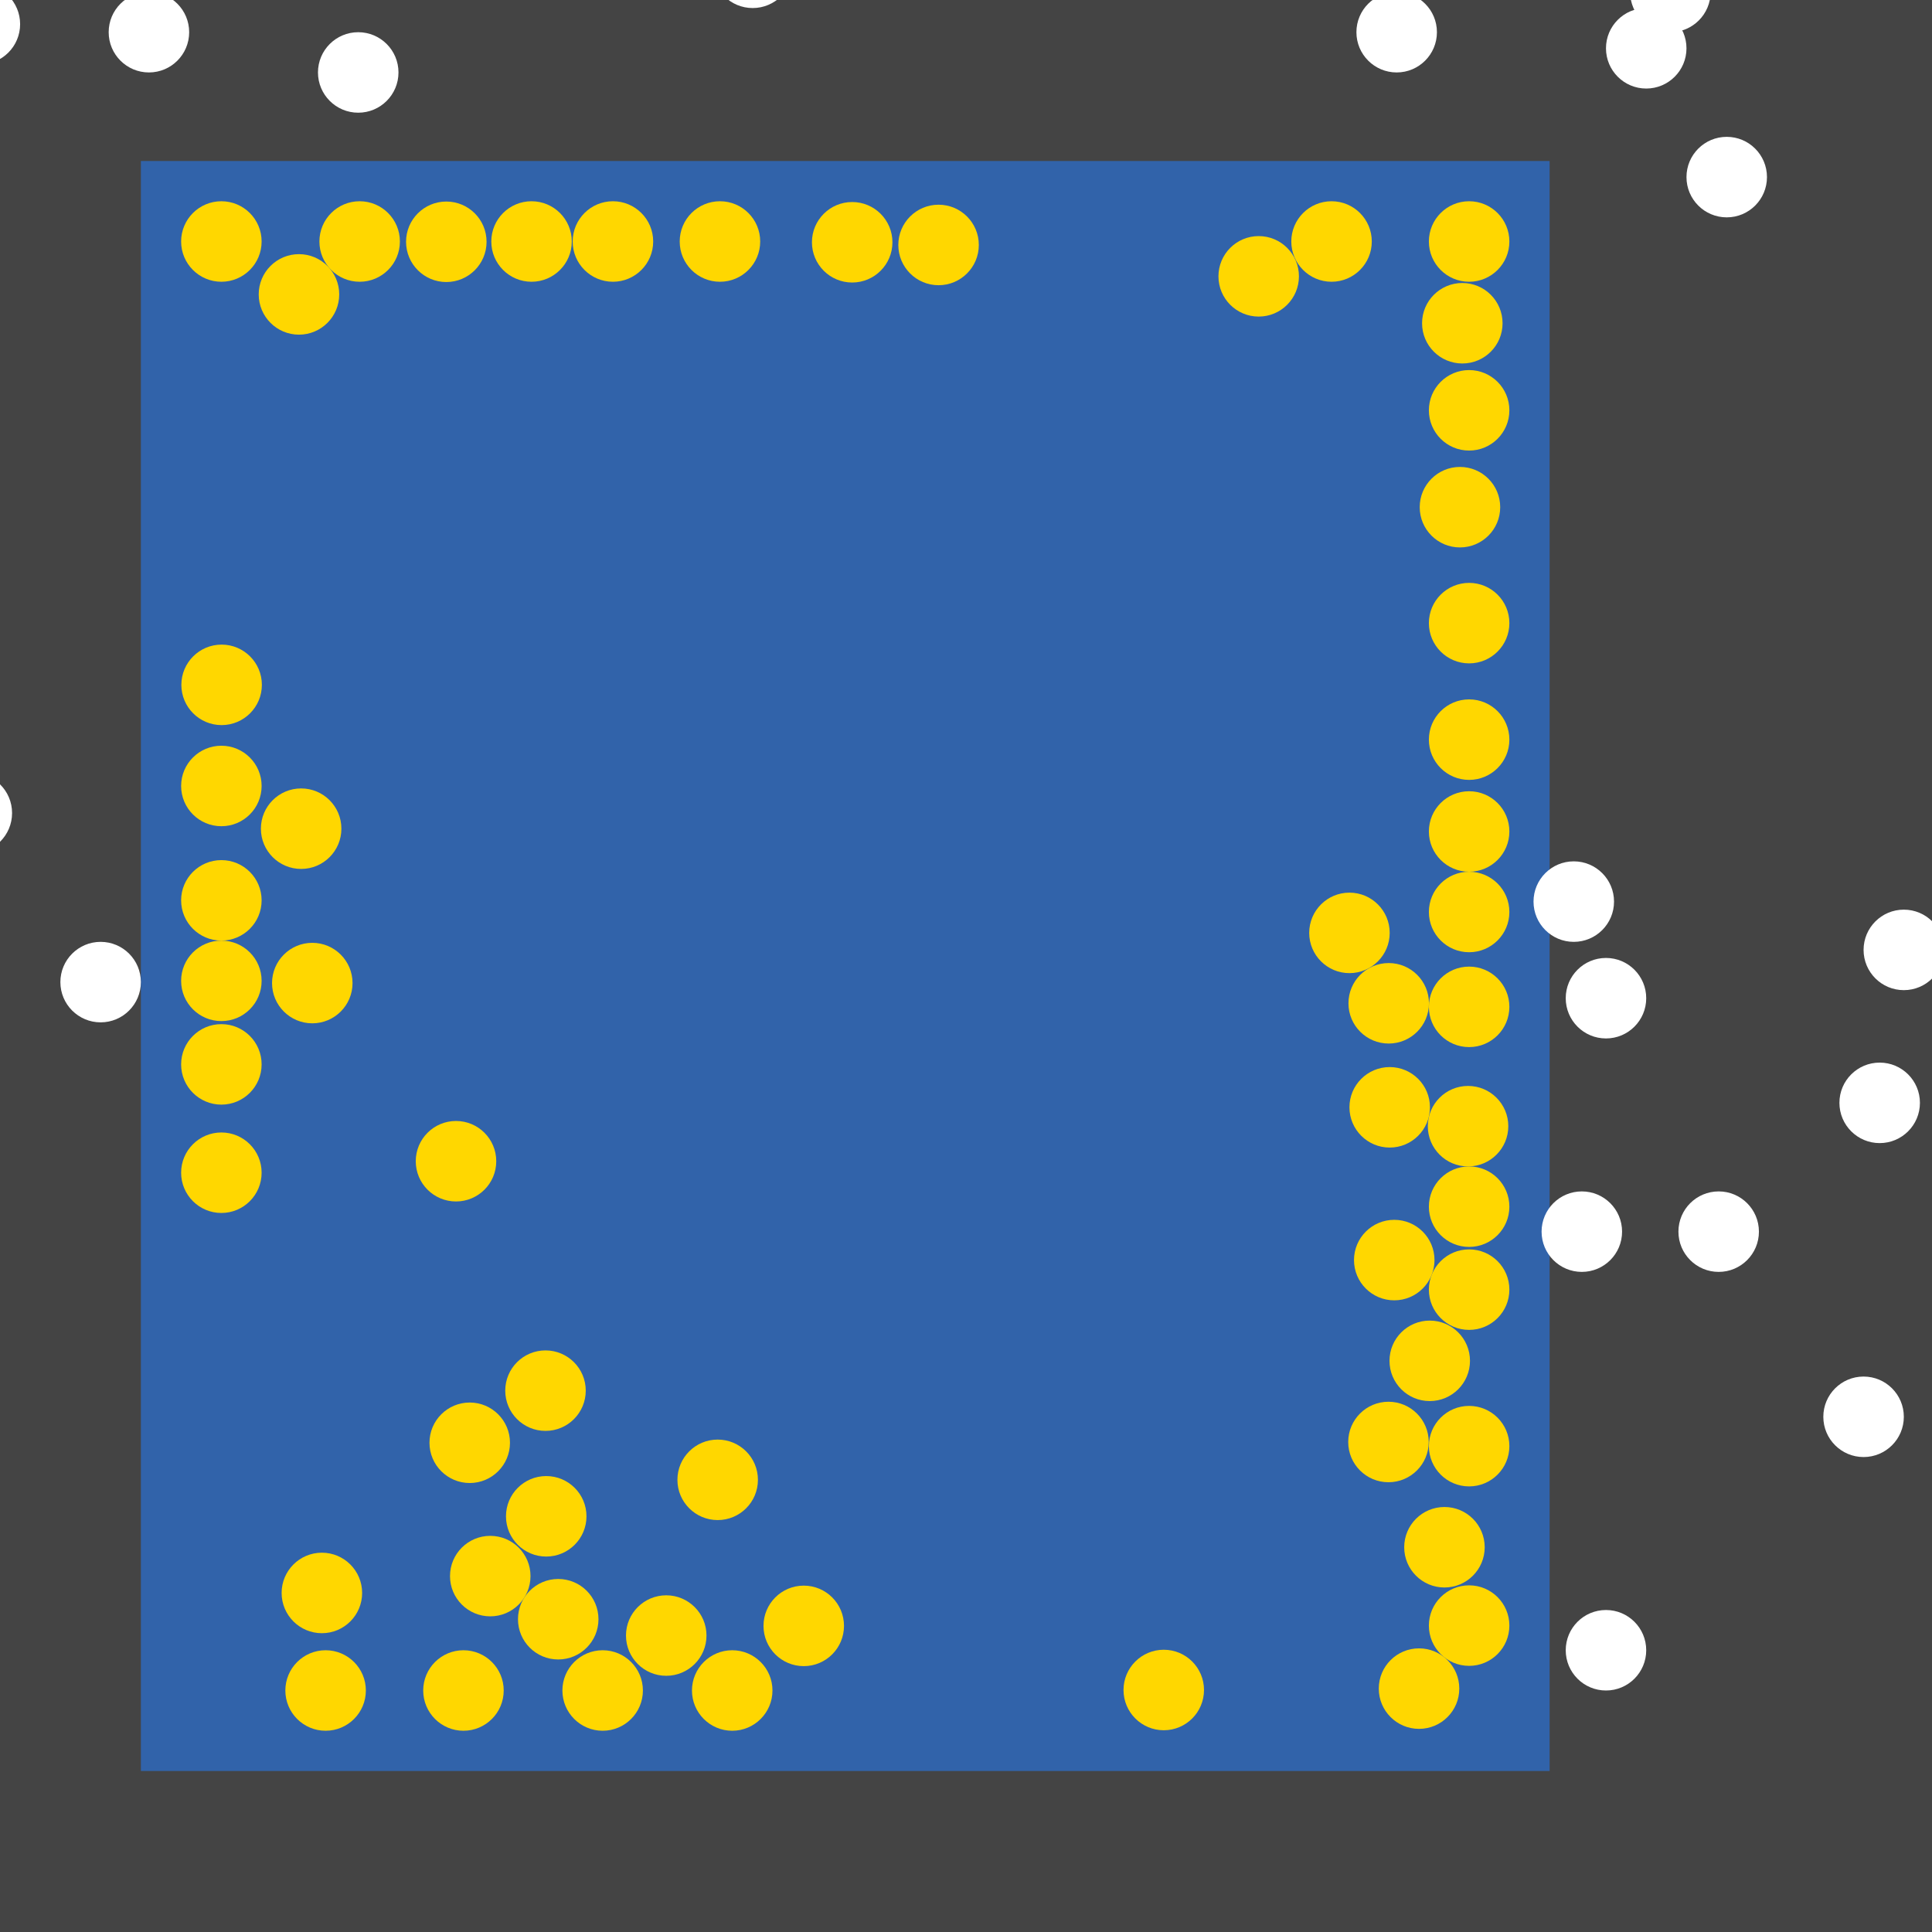 <?xml version="1.0" encoding="UTF-8"?>
<svg xmlns="http://www.w3.org/2000/svg" xmlns:xlink="http://www.w3.org/1999/xlink" width="512pt" height="512pt" viewBox="0 0 512 512" version="1.1">
<g id="surface1">
<rect x="0" y="0" width="512" height="512" style="fill:rgb(26.7%,26.7%,26.7%);fill-opacity:1;stroke:none;"/>
<path style=" stroke:none;fill-rule:nonzero;fill:rgb(19.2%,38.8%,66.7%);fill-opacity:1;" d="M 37.332 42.668 L 410.668 42.668 L 410.668 469.332 L 37.332 469.332 Z M 37.332 42.668 "/>
<path style=" stroke:none;fill-rule:nonzero;fill:rgb(100%,100%,100%);fill-opacity:1;" d="M 380.801 8.531 C 380.801 14.426 376.023 19.199 370.133 19.199 C 364.242 19.199 359.465 14.426 359.465 8.531 C 359.465 2.641 364.242 -2.133 370.133 -2.133 C 376.023 -2.133 380.801 2.641 380.801 8.531 "/>
<path style=" stroke:none;fill-rule:nonzero;fill:rgb(100%,100%,100%);fill-opacity:1;" d="M 504.535 375.469 C 504.535 381.359 499.758 386.133 493.867 386.133 C 487.977 386.133 483.199 381.359 483.199 375.469 C 483.199 369.574 487.977 364.801 493.867 364.801 C 499.758 364.801 504.535 369.574 504.535 375.469 "/>
<path style=" stroke:none;fill-rule:nonzero;fill:rgb(100%,100%,100%);fill-opacity:1;" d="M 427.734 238.934 C 427.734 244.824 422.957 249.602 417.066 249.602 C 411.176 249.602 406.398 244.824 406.398 238.934 C 406.398 233.043 411.176 228.266 417.066 228.266 C 422.957 228.266 427.734 233.043 427.734 238.934 "/>
<path style=" stroke:none;fill-rule:nonzero;fill:rgb(100%,100%,100%);fill-opacity:1;" d="M 436.266 264.531 C 436.266 270.426 431.492 275.199 425.602 275.199 C 419.707 275.199 414.934 270.426 414.934 264.531 C 414.934 258.641 419.707 253.867 425.602 253.867 C 431.492 253.867 436.266 258.641 436.266 264.531 "/>
<path style=" stroke:none;fill-rule:nonzero;fill:rgb(100%,100%,100%);fill-opacity:1;" d="M 210.133 -8.531 C 210.133 -2.641 205.359 2.133 199.469 2.133 C 193.574 2.133 188.801 -2.641 188.801 -8.531 C 188.801 -14.426 193.574 -19.199 199.469 -19.199 C 205.359 -19.199 210.133 -14.426 210.133 -8.531 "/>
<path style=" stroke:none;fill-rule:nonzero;fill:rgb(100%,100%,100%);fill-opacity:1;" d="M 3.199 215.469 C 3.199 221.359 -1.574 226.133 -7.469 226.133 C -13.359 226.133 -18.133 221.359 -18.133 215.469 C -18.133 209.574 -13.359 204.801 -7.469 204.801 C -1.574 204.801 3.199 209.574 3.199 215.469 "/>
<path style=" stroke:none;fill-rule:nonzero;fill:rgb(100%,100%,100%);fill-opacity:1;" d="M 468.266 46.934 C 468.266 52.824 463.492 57.602 457.602 57.602 C 451.707 57.602 446.934 52.824 446.934 46.934 C 446.934 41.043 451.707 36.266 457.602 36.266 C 463.492 36.266 468.266 41.043 468.266 46.934 "/>
<path style=" stroke:none;fill-rule:nonzero;fill:rgb(100%,100%,100%);fill-opacity:1;" d="M 446.934 12.801 C 446.934 18.691 442.156 23.465 436.266 23.465 C 430.375 23.465 425.602 18.691 425.602 12.801 C 425.602 6.91 430.375 2.133 436.266 2.133 C 442.156 2.133 446.934 6.91 446.934 12.801 "/>
<path style=" stroke:none;fill-rule:nonzero;fill:rgb(100%,100%,100%);fill-opacity:1;" d="M 105.602 19.199 C 105.602 25.09 100.824 29.867 94.934 29.867 C 89.043 29.867 84.266 25.09 84.266 19.199 C 84.266 13.309 89.043 8.535 94.934 8.535 C 100.824 8.535 105.602 13.309 105.602 19.199 "/>
<path style=" stroke:none;fill-rule:nonzero;fill:rgb(100%,100%,100%);fill-opacity:1;" d="M 508.801 292.266 C 508.801 298.156 504.023 302.934 498.133 302.934 C 492.242 302.934 487.465 298.156 487.465 292.266 C 487.465 286.375 492.242 281.602 498.133 281.602 C 504.023 281.602 508.801 286.375 508.801 292.266 "/>
<path style=" stroke:none;fill-rule:nonzero;fill:rgb(100%,100%,100%);fill-opacity:1;" d="M 5.332 6.398 C 5.332 12.293 0.559 17.066 -5.332 17.066 C -11.223 17.066 -16 12.293 -16 6.398 C -16 0.508 -11.223 -4.266 -5.332 -4.266 C 0.559 -4.266 5.332 0.508 5.332 6.398 "/>
<path style=" stroke:none;fill-rule:nonzero;fill:rgb(100%,100%,100%);fill-opacity:1;" d="M 37.332 260.266 C 37.332 266.156 32.559 270.934 26.668 270.934 C 20.777 270.934 16 266.156 16 260.266 C 16 254.375 20.777 249.602 26.668 249.602 C 32.559 249.602 37.332 254.375 37.332 260.266 "/>
<path style=" stroke:none;fill-rule:nonzero;fill:rgb(100%,100%,100%);fill-opacity:1;" d="M 50.133 8.531 C 50.133 14.426 45.359 19.199 39.469 19.199 C 33.574 19.199 28.801 14.426 28.801 8.531 C 28.801 2.641 33.574 -2.133 39.469 -2.133 C 45.359 -2.133 50.133 2.641 50.133 8.531 "/>
<path style=" stroke:none;fill-rule:nonzero;fill:rgb(100%,100%,100%);fill-opacity:1;" d="M 436.266 437.332 C 436.266 443.223 431.492 448 425.602 448 C 419.707 448 414.934 443.223 414.934 437.332 C 414.934 431.441 419.707 426.668 425.602 426.668 C 431.492 426.668 436.266 431.441 436.266 437.332 "/>
<path style=" stroke:none;fill-rule:nonzero;fill:rgb(100%,100%,100%);fill-opacity:1;" d="M 466.133 326.398 C 466.133 332.293 461.359 337.066 455.469 337.066 C 449.574 337.066 444.801 332.293 444.801 326.398 C 444.801 320.508 449.574 315.734 455.469 315.734 C 461.359 315.734 466.133 320.508 466.133 326.398 "/>
<path style=" stroke:none;fill-rule:nonzero;fill:rgb(100%,100%,100%);fill-opacity:1;" d="M 515.199 251.734 C 515.199 257.625 510.426 262.398 504.531 262.398 C 498.641 262.398 493.867 257.625 493.867 251.734 C 493.867 245.844 498.641 241.066 504.531 241.066 C 510.426 241.066 515.199 245.844 515.199 251.734 "/>
<path style=" stroke:none;fill-rule:nonzero;fill:rgb(100%,100%,100%);fill-opacity:1;" d="M 429.867 326.398 C 429.867 332.293 425.09 337.066 419.199 337.066 C 413.309 337.066 408.535 332.293 408.535 326.398 C 408.535 320.508 413.309 315.734 419.199 315.734 C 425.09 315.734 429.867 320.508 429.867 326.398 "/>
<path style=" stroke:none;fill-rule:nonzero;fill:rgb(100%,100%,100%);fill-opacity:1;" d="M 453.332 -2.133 C 453.332 3.758 448.559 8.535 442.668 8.535 C 436.777 8.535 432 3.758 432 -2.133 C 432 -8.023 436.777 -12.801 442.668 -12.801 C 448.559 -12.801 453.332 -8.023 453.332 -2.133 "/>
<path style=" stroke:none;fill-rule:nonzero;fill:rgb(100%,84.3%,0%);fill-opacity:1;" d="M 90.473 219.609 C 90.473 225.5 85.699 230.277 79.809 230.277 C 73.914 230.277 69.141 225.5 69.141 219.609 C 69.141 213.719 73.914 208.941 79.809 208.941 C 85.699 208.941 90.473 213.719 90.473 219.609 "/>
<path style=" stroke:none;fill-rule:nonzero;fill:rgb(100%,84.3%,0%);fill-opacity:1;" d="M 135.148 382.348 C 135.148 388.238 130.375 393.016 124.484 393.016 C 118.594 393.016 113.816 388.238 113.816 382.348 C 113.816 376.457 118.594 371.684 124.484 371.684 C 130.375 371.684 135.148 376.457 135.148 382.348 "/>
<path style=" stroke:none;fill-rule:nonzero;fill:rgb(100%,84.3%,0%);fill-opacity:1;" d="M 155.422 401.84 C 155.422 407.73 150.645 412.504 144.754 412.504 C 138.863 412.504 134.09 407.73 134.09 401.84 C 134.09 395.945 138.863 391.172 144.754 391.172 C 150.645 391.172 155.422 395.945 155.422 401.84 "/>
<path style=" stroke:none;fill-rule:nonzero;fill:rgb(100%,84.3%,0%);fill-opacity:1;" d="M 155.23 368.535 C 155.23 374.426 150.453 379.203 144.562 379.203 C 138.672 379.203 133.895 374.426 133.895 368.535 C 133.895 362.645 138.672 357.871 144.562 357.871 C 150.453 357.871 155.23 362.645 155.23 368.535 "/>
<path style=" stroke:none;fill-rule:nonzero;fill:rgb(100%,84.3%,0%);fill-opacity:1;" d="M 89.898 78.02 C 89.898 83.91 85.121 88.688 79.23 88.688 C 73.34 88.688 68.562 83.91 68.562 78.02 C 68.562 72.129 73.34 67.352 79.23 67.352 C 85.121 67.352 89.898 72.129 89.898 78.02 "/>
<path style=" stroke:none;fill-rule:nonzero;fill:rgb(100%,84.3%,0%);fill-opacity:1;" d="M 170.375 448 C 170.375 453.891 165.602 458.668 159.711 458.668 C 153.82 458.668 149.043 453.891 149.043 448 C 149.043 442.109 153.82 437.332 159.711 437.332 C 165.602 437.332 170.375 442.109 170.375 448 "/>
<path style=" stroke:none;fill-rule:nonzero;fill:rgb(100%,84.3%,0%);fill-opacity:1;" d="M 236.504 64.203 C 236.504 70.098 231.73 74.871 225.84 74.871 C 219.945 74.871 215.172 70.098 215.172 64.203 C 215.172 58.312 219.945 53.539 225.84 53.539 C 231.73 53.539 236.504 58.312 236.504 64.203 "/>
<path style=" stroke:none;fill-rule:nonzero;fill:rgb(100%,84.3%,0%);fill-opacity:1;" d="M 151.531 64 C 151.531 69.891 146.754 74.668 140.863 74.668 C 134.973 74.668 130.199 69.891 130.199 64 C 130.199 58.109 134.973 53.332 140.863 53.332 C 146.754 53.332 151.531 58.109 151.531 64 "/>
<path style=" stroke:none;fill-rule:nonzero;fill:rgb(100%,84.3%,0%);fill-opacity:1;" d="M 200.859 392.172 C 200.859 398.062 196.082 402.836 190.191 402.836 C 184.301 402.836 179.523 398.062 179.523 392.172 C 179.523 386.277 184.301 381.504 190.191 381.504 C 196.082 381.504 200.859 386.277 200.859 392.172 "/>
<path style=" stroke:none;fill-rule:nonzero;fill:rgb(100%,84.3%,0%);fill-opacity:1;" d="M 173.102 64 C 173.102 69.891 168.324 74.668 162.434 74.668 C 156.543 74.668 151.766 69.891 151.766 64 C 151.766 58.109 156.543 53.332 162.434 53.332 C 168.324 53.332 173.102 58.109 173.102 64 "/>
<path style=" stroke:none;fill-rule:nonzero;fill:rgb(100%,84.3%,0%);fill-opacity:1;" d="M 380.156 333.934 C 380.156 339.824 375.383 344.602 369.492 344.602 C 363.602 344.602 358.824 339.824 358.824 333.934 C 358.824 328.043 363.602 323.266 369.492 323.266 C 375.383 323.266 380.156 328.043 380.156 333.934 "/>
<path style=" stroke:none;fill-rule:nonzero;fill:rgb(100%,84.3%,0%);fill-opacity:1;" d="M 368.285 247.227 C 368.285 253.117 363.508 257.891 357.617 257.891 C 351.727 257.891 346.953 253.117 346.953 247.227 C 346.953 241.332 351.727 236.559 357.617 236.559 C 363.508 236.559 368.285 241.332 368.285 247.227 "/>
<path style=" stroke:none;fill-rule:nonzero;fill:rgb(100%,84.3%,0%);fill-opacity:1;" d="M 158.602 429.109 C 158.602 435.004 153.828 439.777 147.938 439.777 C 142.047 439.777 137.27 435.004 137.27 429.109 C 137.27 423.219 142.047 418.445 147.938 418.445 C 153.828 418.445 158.602 423.219 158.602 429.109 "/>
<path style=" stroke:none;fill-rule:nonzero;fill:rgb(100%,84.3%,0%);fill-opacity:1;" d="M 398.195 85.664 C 398.195 91.555 393.422 96.328 387.531 96.328 C 381.641 96.328 376.863 91.555 376.863 85.664 C 376.863 79.773 381.641 74.996 387.531 74.996 C 393.422 74.996 398.195 79.773 398.195 85.664 "/>
<path style=" stroke:none;fill-rule:nonzero;fill:rgb(100%,84.3%,0%);fill-opacity:1;" d="M 133.488 448 C 133.488 453.891 128.711 458.668 122.82 458.668 C 116.93 458.668 112.156 453.891 112.156 448 C 112.156 442.109 116.93 437.332 122.82 437.332 C 128.711 437.332 133.488 442.109 133.488 448 "/>
<path style=" stroke:none;fill-rule:nonzero;fill:rgb(100%,84.3%,0%);fill-opacity:1;" d="M 96.957 448 C 96.957 453.891 92.18 458.668 86.289 458.668 C 80.398 458.668 75.621 453.891 75.621 448 C 75.621 442.109 80.398 437.332 86.289 437.332 C 92.18 437.332 96.957 442.109 96.957 448 "/>
<path style=" stroke:none;fill-rule:nonzero;fill:rgb(100%,84.3%,0%);fill-opacity:1;" d="M 400 64 C 400 69.891 395.223 74.668 389.332 74.668 C 383.441 74.668 378.668 69.891 378.668 64 C 378.668 58.109 383.441 53.332 389.332 53.332 C 395.223 53.332 400 58.109 400 64 "/>
<path style=" stroke:none;fill-rule:nonzero;fill:rgb(100%,84.3%,0%);fill-opacity:1;" d="M 399.715 298.453 C 399.715 304.344 394.938 309.121 389.047 309.121 C 383.156 309.121 378.383 304.344 378.383 298.453 C 378.383 292.562 383.156 287.785 389.047 287.785 C 394.938 287.785 399.715 292.562 399.715 298.453 "/>
<path style=" stroke:none;fill-rule:nonzero;fill:rgb(100%,84.3%,0%);fill-opacity:1;" d="M 378.953 293.449 C 378.953 299.34 374.176 304.117 368.285 304.117 C 362.395 304.117 357.617 299.34 357.617 293.449 C 357.617 287.559 362.395 282.785 368.285 282.785 C 374.176 282.785 378.953 287.559 378.953 293.449 "/>
<path style=" stroke:none;fill-rule:nonzero;fill:rgb(100%,84.3%,0%);fill-opacity:1;" d="M 201.461 64 C 201.461 69.891 196.688 74.668 190.797 74.668 C 184.902 74.668 180.129 69.891 180.129 64 C 180.129 58.109 184.902 53.332 190.797 53.332 C 196.688 53.332 201.461 58.109 201.461 64 "/>
<path style=" stroke:none;fill-rule:nonzero;fill:rgb(100%,84.3%,0%);fill-opacity:1;" d="M 187.227 433.438 C 187.227 439.328 182.449 444.105 176.559 444.105 C 170.668 444.105 165.891 439.328 165.891 433.438 C 165.891 427.547 170.668 422.773 176.559 422.773 C 182.449 422.773 187.227 427.547 187.227 433.438 "/>
<path style=" stroke:none;fill-rule:nonzero;fill:rgb(100%,84.3%,0%);fill-opacity:1;" d="M 69.332 259.938 C 69.332 265.828 64.559 270.602 58.668 270.602 C 52.777 270.602 48 265.828 48 259.938 C 48 254.047 52.777 249.27 58.668 249.27 C 64.559 249.27 69.332 254.047 69.332 259.938 "/>
<path style=" stroke:none;fill-rule:nonzero;fill:rgb(100%,84.3%,0%);fill-opacity:1;" d="M 400 241.688 C 400 247.578 395.223 252.352 389.332 252.352 C 383.441 252.352 378.668 247.578 378.668 241.688 C 378.668 235.797 383.441 231.02 389.332 231.02 C 395.223 231.02 400 235.797 400 241.688 "/>
<path style=" stroke:none;fill-rule:nonzero;fill:rgb(100%,84.3%,0%);fill-opacity:1;" d="M 69.332 208.289 C 69.332 214.184 64.559 218.957 58.668 218.957 C 52.777 218.957 48 214.184 48 208.289 C 48 202.398 52.777 197.625 58.668 197.625 C 64.559 197.625 69.332 202.398 69.332 208.289 "/>
<path style=" stroke:none;fill-rule:nonzero;fill:rgb(100%,84.3%,0%);fill-opacity:1;" d="M 344.234 73.23 C 344.234 79.121 339.461 83.898 333.566 83.898 C 327.676 83.898 322.902 79.121 322.902 73.23 C 322.902 67.34 327.676 62.566 333.566 62.566 C 339.461 62.566 344.234 67.34 344.234 73.23 "/>
<path style=" stroke:none;fill-rule:nonzero;fill:rgb(100%,84.3%,0%);fill-opacity:1;" d="M 69.332 238.602 C 69.332 244.492 64.559 249.27 58.668 249.27 C 52.777 249.27 48 244.492 48 238.602 C 48 232.711 52.777 227.938 58.668 227.938 C 64.559 227.938 69.332 232.711 69.332 238.602 "/>
<path style=" stroke:none;fill-rule:nonzero;fill:rgb(100%,84.3%,0%);fill-opacity:1;" d="M 204.711 448 C 204.711 453.891 199.934 458.668 194.043 458.668 C 188.152 458.668 183.379 453.891 183.379 448 C 183.379 442.109 188.152 437.332 194.043 437.332 C 199.934 437.332 204.711 442.109 204.711 448 "/>
<path style=" stroke:none;fill-rule:nonzero;fill:rgb(100%,84.3%,0%);fill-opacity:1;" d="M 378.688 265.887 C 378.688 271.777 373.91 276.551 368.02 276.551 C 362.129 276.551 357.355 271.777 357.355 265.887 C 357.355 259.996 362.129 255.219 368.02 255.219 C 373.91 255.219 378.688 259.996 378.688 265.887 "/>
<path style=" stroke:none;fill-rule:nonzero;fill:rgb(100%,84.3%,0%);fill-opacity:1;" d="M 400 165.133 C 400 171.023 395.223 175.801 389.332 175.801 C 383.441 175.801 378.668 171.023 378.668 165.133 C 378.668 159.242 383.441 154.469 389.332 154.469 C 395.223 154.469 400 159.242 400 165.133 "/>
<path style=" stroke:none;fill-rule:nonzero;fill:rgb(100%,84.3%,0%);fill-opacity:1;" d="M 400 108.738 C 400 114.633 395.223 119.406 389.332 119.406 C 383.441 119.406 378.668 114.633 378.668 108.738 C 378.668 102.848 383.441 98.074 389.332 98.074 C 395.223 98.074 400 102.848 400 108.738 "/>
<path style=" stroke:none;fill-rule:nonzero;fill:rgb(100%,84.3%,0%);fill-opacity:1;" d="M 400 341.766 C 400 347.656 395.223 352.434 389.332 352.434 C 383.441 352.434 378.668 347.656 378.668 341.766 C 378.668 335.875 383.441 331.102 389.332 331.102 C 395.223 331.102 400 335.875 400 341.766 "/>
<path style=" stroke:none;fill-rule:nonzero;fill:rgb(100%,84.3%,0%);fill-opacity:1;" d="M 400 220.352 C 400 226.242 395.223 231.02 389.332 231.02 C 383.441 231.02 378.668 226.242 378.668 220.352 C 378.668 214.461 383.441 209.688 389.332 209.688 C 395.223 209.688 400 214.461 400 220.352 "/>
<path style=" stroke:none;fill-rule:nonzero;fill:rgb(100%,84.3%,0%);fill-opacity:1;" d="M 400 319.785 C 400 325.676 395.223 330.449 389.332 330.449 C 383.441 330.449 378.668 325.676 378.668 319.785 C 378.668 313.895 383.441 309.117 389.332 309.117 C 395.223 309.117 400 313.895 400 319.785 "/>
<path style=" stroke:none;fill-rule:nonzero;fill:rgb(100%,84.3%,0%);fill-opacity:1;" d="M 389.562 360.633 C 389.562 366.523 384.785 371.301 378.895 371.301 C 373.004 371.301 368.23 366.523 368.23 360.633 C 368.23 354.742 373.004 349.969 378.895 349.969 C 384.785 349.969 389.562 354.742 389.562 360.633 "/>
<path style=" stroke:none;fill-rule:nonzero;fill:rgb(100%,84.3%,0%);fill-opacity:1;" d="M 105.977 64 C 105.977 69.891 101.199 74.668 95.309 74.668 C 89.418 74.668 84.645 69.891 84.645 64 C 84.645 58.109 89.418 53.332 95.309 53.332 C 101.199 53.332 105.977 58.109 105.977 64 "/>
<path style=" stroke:none;fill-rule:nonzero;fill:rgb(100%,84.3%,0%);fill-opacity:1;" d="M 400 266.824 C 400 272.719 395.223 277.492 389.332 277.492 C 383.441 277.492 378.668 272.719 378.668 266.824 C 378.668 260.934 383.441 256.16 389.332 256.16 C 395.223 256.16 400 260.934 400 266.824 "/>
<path style=" stroke:none;fill-rule:nonzero;fill:rgb(100%,84.3%,0%);fill-opacity:1;" d="M 400 430.801 C 400 436.691 395.223 441.469 389.332 441.469 C 383.441 441.469 378.668 436.691 378.668 430.801 C 378.668 424.91 383.441 420.133 389.332 420.133 C 395.223 420.133 400 424.91 400 430.801 "/>
<path style=" stroke:none;fill-rule:nonzero;fill:rgb(100%,84.3%,0%);fill-opacity:1;" d="M 259.398 64.918 C 259.398 70.809 254.621 75.586 248.73 75.586 C 242.84 75.586 238.062 70.809 238.062 64.918 C 238.062 59.027 242.84 54.25 248.73 54.25 C 254.621 54.25 259.398 59.027 259.398 64.918 "/>
<path style=" stroke:none;fill-rule:nonzero;fill:rgb(100%,84.3%,0%);fill-opacity:1;" d="M 128.945 64.074 C 128.945 69.965 124.168 74.742 118.277 74.742 C 112.387 74.742 107.609 69.965 107.609 64.074 C 107.609 58.184 112.387 53.41 118.277 53.41 C 124.168 53.41 128.945 58.184 128.945 64.074 "/>
<path style=" stroke:none;fill-rule:nonzero;fill:rgb(100%,84.3%,0%);fill-opacity:1;" d="M 69.398 181.492 C 69.398 187.383 64.621 192.16 58.73 192.16 C 52.84 192.16 48.062 187.383 48.062 181.492 C 48.062 175.602 52.84 170.828 58.73 170.828 C 64.621 170.828 69.398 175.602 69.398 181.492 "/>
<path style=" stroke:none;fill-rule:nonzero;fill:rgb(100%,84.3%,0%);fill-opacity:1;" d="M 69.332 64 C 69.332 69.891 64.559 74.668 58.668 74.668 C 52.777 74.668 48 69.891 48 64 C 48 58.109 52.777 53.332 58.668 53.332 C 64.559 53.332 69.332 58.109 69.332 64 "/>
<path style=" stroke:none;fill-rule:nonzero;fill:rgb(100%,84.3%,0%);fill-opacity:1;" d="M 140.59 417.684 C 140.59 423.574 135.812 428.348 129.922 428.348 C 124.031 428.348 119.258 423.574 119.258 417.684 C 119.258 411.789 124.031 407.016 129.922 407.016 C 135.812 407.016 140.59 411.789 140.59 417.684 "/>
<path style=" stroke:none;fill-rule:nonzero;fill:rgb(100%,84.3%,0%);fill-opacity:1;" d="M 400 383.242 C 400 389.137 395.223 393.91 389.332 393.91 C 383.441 393.91 378.668 389.137 378.668 383.242 C 378.668 377.352 383.441 372.578 389.332 372.578 C 395.223 372.578 400 377.352 400 383.242 "/>
<path style=" stroke:none;fill-rule:nonzero;fill:rgb(100%,84.3%,0%);fill-opacity:1;" d="M 397.57 134.41 C 397.57 140.301 392.793 145.074 386.902 145.074 C 381.012 145.074 376.238 140.301 376.238 134.41 C 376.238 128.52 381.012 123.742 386.902 123.742 C 392.793 123.742 397.57 128.52 397.57 134.41 "/>
<path style=" stroke:none;fill-rule:nonzero;fill:rgb(100%,84.3%,0%);fill-opacity:1;" d="M 386.727 447.5 C 386.727 453.391 381.949 458.168 376.059 458.168 C 370.168 458.168 365.391 453.391 365.391 447.5 C 365.391 441.609 370.168 436.832 376.059 436.832 C 381.949 436.832 386.727 441.609 386.727 447.5 "/>
<path style=" stroke:none;fill-rule:nonzero;fill:rgb(100%,84.3%,0%);fill-opacity:1;" d="M 93.426 260.527 C 93.426 266.418 88.652 271.191 82.762 271.191 C 76.871 271.191 72.094 266.418 72.094 260.527 C 72.094 254.637 76.871 249.859 82.762 249.859 C 88.652 249.859 93.426 254.637 93.426 260.527 "/>
<path style=" stroke:none;fill-rule:nonzero;fill:rgb(100%,84.3%,0%);fill-opacity:1;" d="M 319.074 447.867 C 319.074 453.758 314.301 458.535 308.41 458.535 C 302.52 458.535 297.742 453.758 297.742 447.867 C 297.742 441.977 302.52 437.199 308.41 437.199 C 314.301 437.199 319.074 441.977 319.074 447.867 "/>
<path style=" stroke:none;fill-rule:nonzero;fill:rgb(100%,84.3%,0%);fill-opacity:1;" d="M 69.332 282.07 C 69.332 287.965 64.559 292.738 58.668 292.738 C 52.777 292.738 48 287.965 48 282.07 C 48 276.18 52.777 271.406 58.668 271.406 C 64.559 271.406 69.332 276.18 69.332 282.07 "/>
<path style=" stroke:none;fill-rule:nonzero;fill:rgb(100%,84.3%,0%);fill-opacity:1;" d="M 223.668 430.875 C 223.668 436.766 218.895 441.543 213.004 441.543 C 207.109 441.543 202.336 436.766 202.336 430.875 C 202.336 424.984 207.109 420.207 213.004 420.207 C 218.895 420.207 223.668 424.984 223.668 430.875 "/>
<path style=" stroke:none;fill-rule:nonzero;fill:rgb(100%,84.3%,0%);fill-opacity:1;" d="M 378.625 382.145 C 378.625 388.035 373.848 392.809 367.957 392.809 C 362.066 392.809 357.293 388.035 357.293 382.145 C 357.293 376.254 362.066 371.477 367.957 371.477 C 373.848 371.477 378.625 376.254 378.625 382.145 "/>
<path style=" stroke:none;fill-rule:nonzero;fill:rgb(100%,84.3%,0%);fill-opacity:1;" d="M 95.969 422.148 C 95.969 428.039 91.191 432.816 85.301 432.816 C 79.41 432.816 74.633 428.039 74.633 422.148 C 74.633 416.258 79.41 411.48 85.301 411.48 C 91.191 411.48 95.969 416.258 95.969 422.148 "/>
<path style=" stroke:none;fill-rule:nonzero;fill:rgb(100%,84.3%,0%);fill-opacity:1;" d="M 131.512 307.738 C 131.512 313.629 126.738 318.402 120.848 318.402 C 114.953 318.402 110.18 313.629 110.18 307.738 C 110.18 301.848 114.953 297.07 120.848 297.07 C 126.738 297.07 131.512 301.848 131.512 307.738 "/>
<path style=" stroke:none;fill-rule:nonzero;fill:rgb(100%,84.3%,0%);fill-opacity:1;" d="M 363.539 64 C 363.539 69.891 358.766 74.668 352.875 74.668 C 346.984 74.668 342.207 69.891 342.207 64 C 342.207 58.109 346.984 53.332 352.875 53.332 C 358.766 53.332 363.539 58.109 363.539 64 "/>
<path style=" stroke:none;fill-rule:nonzero;fill:rgb(100%,84.3%,0%);fill-opacity:1;" d="M 69.332 310.781 C 69.332 316.672 64.559 321.449 58.668 321.449 C 52.777 321.449 48 316.672 48 310.781 C 48 304.891 52.777 300.117 58.668 300.117 C 64.559 300.117 69.332 304.891 69.332 310.781 "/>
<path style=" stroke:none;fill-rule:nonzero;fill:rgb(100%,84.3%,0%);fill-opacity:1;" d="M 393.461 410.035 C 393.461 415.926 388.688 420.703 382.797 420.703 C 376.906 420.703 372.129 415.926 372.129 410.035 C 372.129 404.145 376.906 399.371 382.797 399.371 C 388.688 399.371 393.461 404.145 393.461 410.035 "/>
<path style=" stroke:none;fill-rule:nonzero;fill:rgb(100%,84.3%,0%);fill-opacity:1;" d="M 400 196.012 C 400 201.902 395.223 206.68 389.332 206.68 C 383.441 206.68 378.668 201.902 378.668 196.012 C 378.668 190.121 383.441 185.344 389.332 185.344 C 395.223 185.344 400 190.121 400 196.012 "/>
</g>
</svg>
